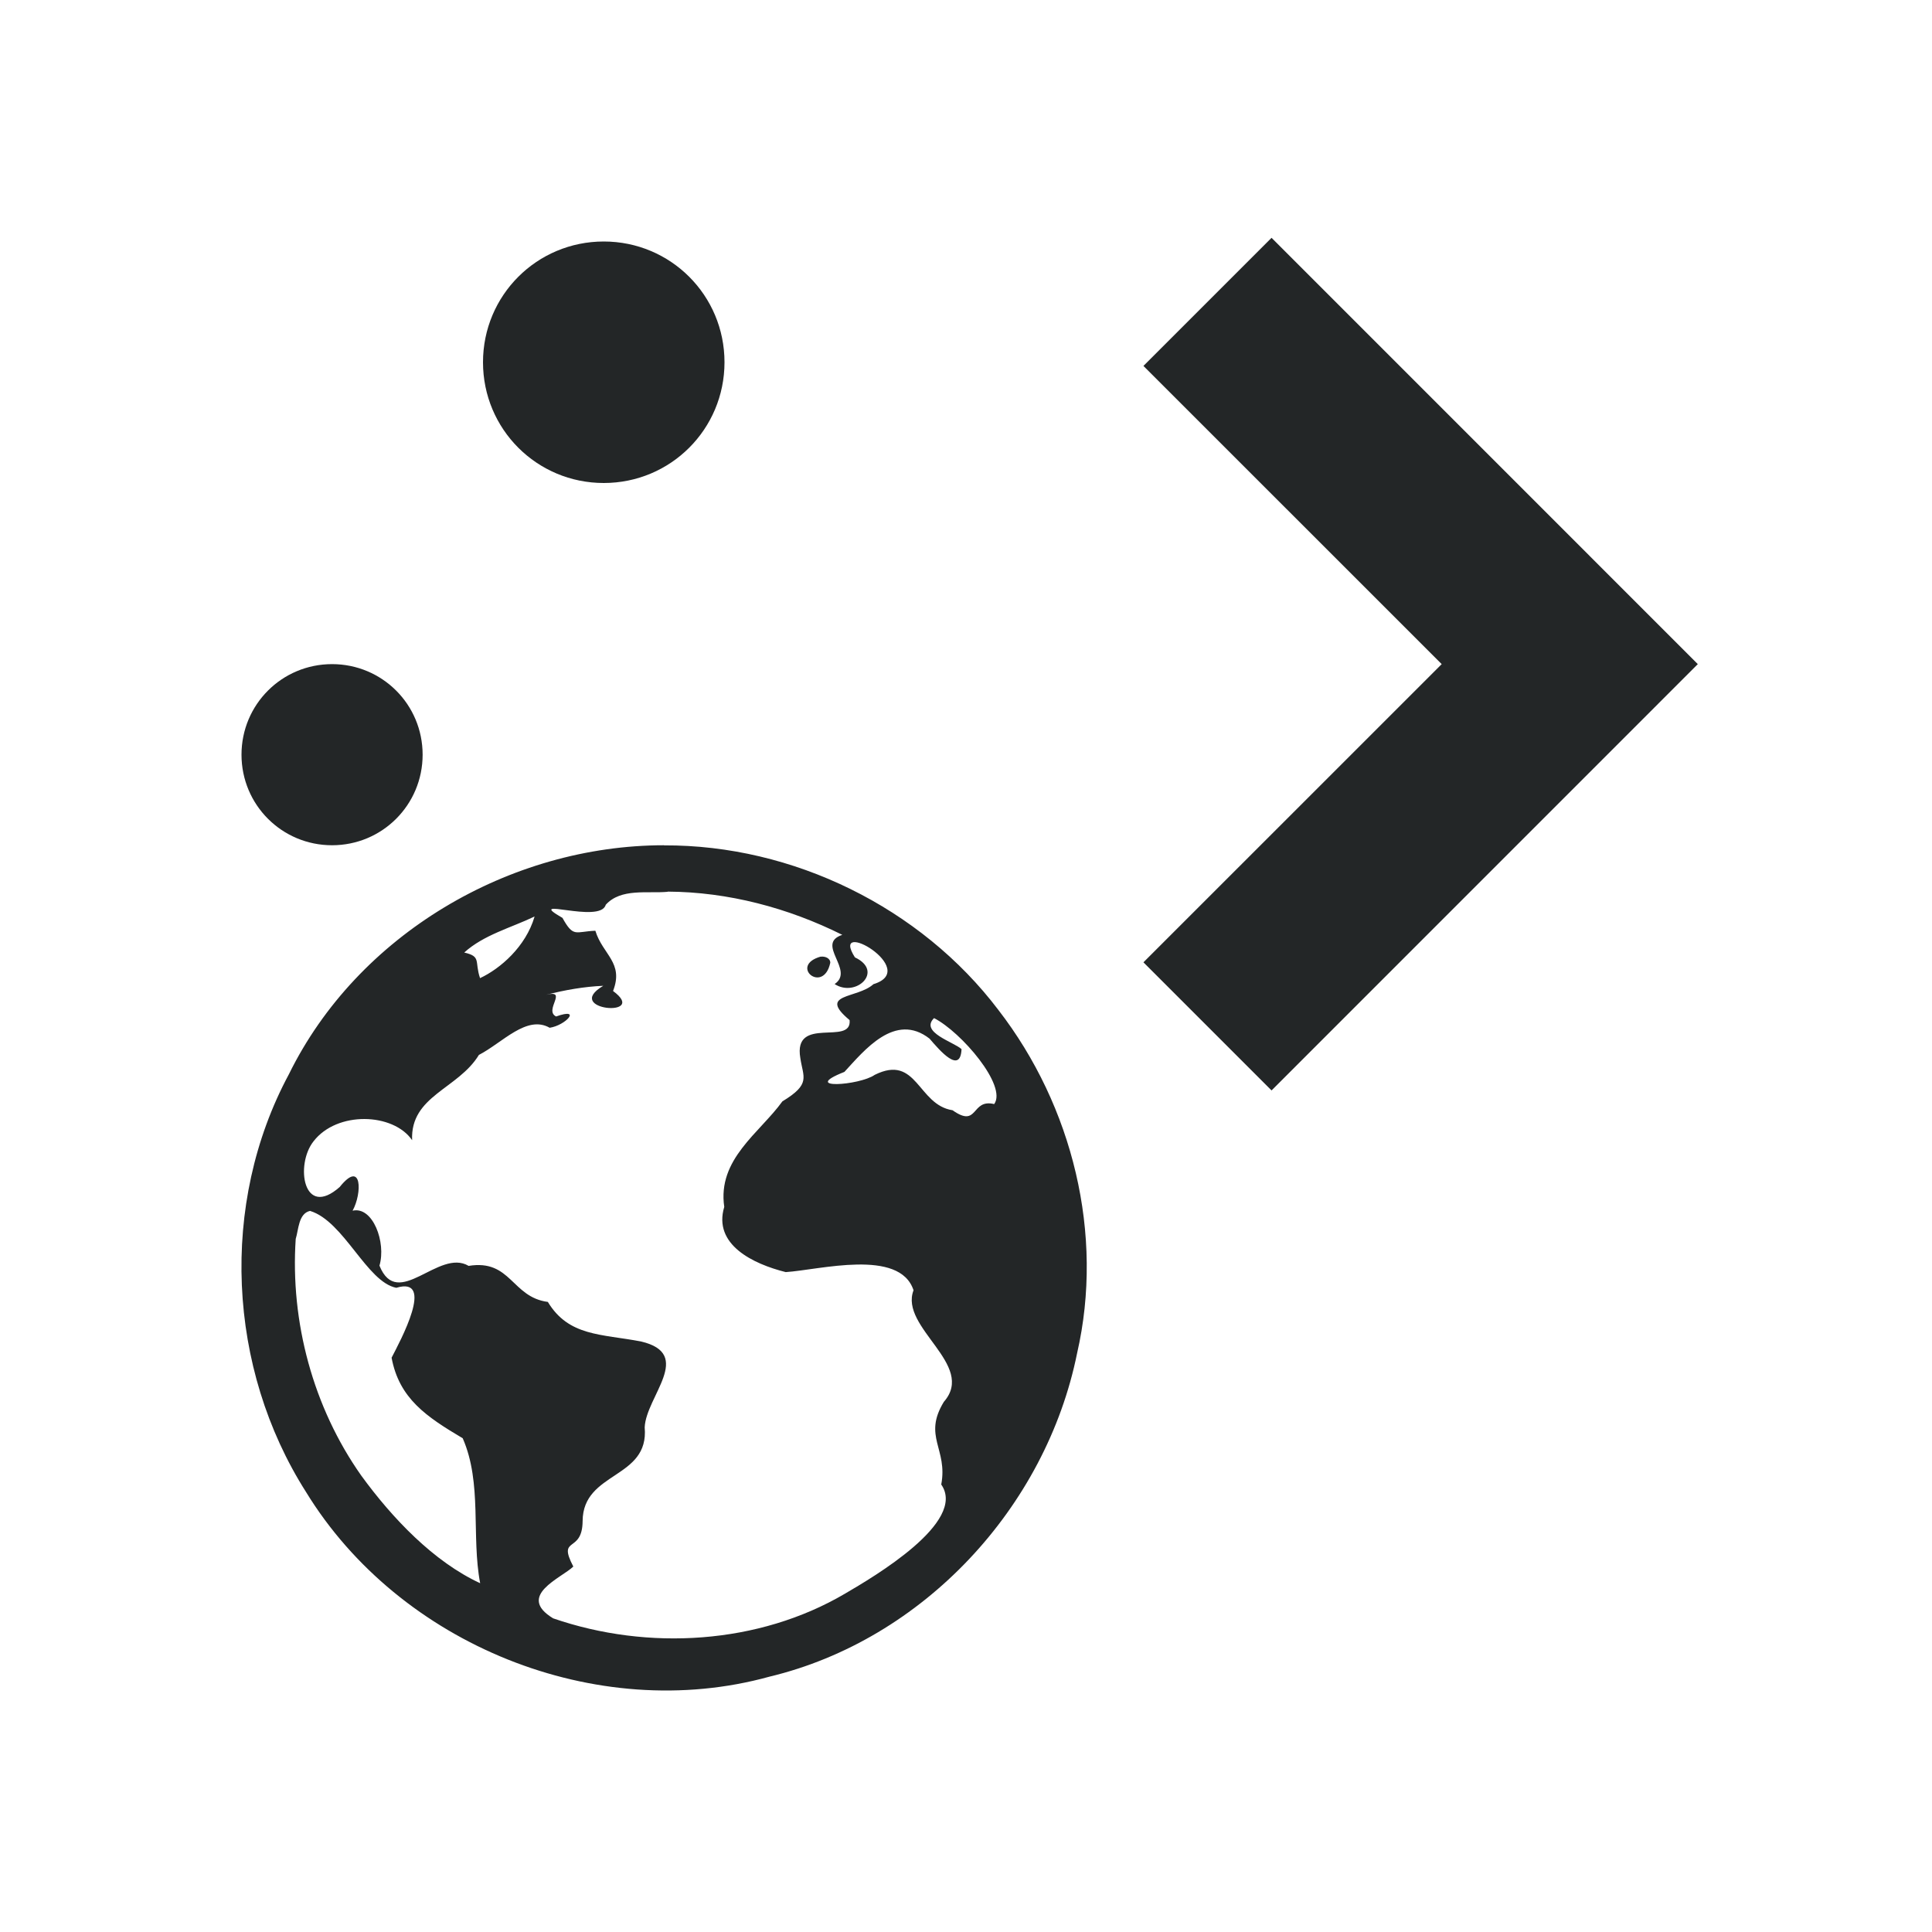 <svg xmlns="http://www.w3.org/2000/svg" width="32" height="32" version="1">
 <g id="22-22-plasma-browser-integration" transform="translate(32,10)">
  <rect  style="opacity:0.001" width="22" height="22" x="0" y="0"/>
  <path  style="opacity:1;fill:#232627" d="M 7.5,2 C 6.669,2 6,2.669 6,3.5 6,4.331 6.669,5 7.5,5 8.331,5 9,4.331 9,3.5 9,2.669 8.331,2 7.5,2 Z m 7.5,0 -2,2 3,3 -3,3 2,2 3,-3 2,-2 z M 4,7 C 3.446,7 3,7.446 3,8 3,8.554 3.446,9 4,9 4.554,9 5,8.554 5,8 5,7.446 4.554,7 4,7 Z m 4,2 c -1.828,2.125e-4 -3.628,1.057 -4.439,2.709 -0.823,1.532 -0.727,3.479 0.203,4.941 1.105,1.806 3.434,2.752 5.482,2.186 1.82,-0.437 3.27,-2.001 3.639,-3.826 0.323,-1.406 -0.052,-2.924 -0.93,-4.061 C 11.035,9.735 9.521,8.995 7.998,9.002 Z M 7.998,9.627 c 0.711,0.004 1.416,0.191 2.051,0.508 -0.322,0.106 0.151,0.414 -0.09,0.576 0.25,0.163 0.584,-0.15 0.238,-0.312 -0.305,-0.482 0.78,0.143 0.217,0.314 -0.192,0.174 -0.66,0.105 -0.279,0.422 0.031,0.308 -0.665,-0.061 -0.578,0.445 0.034,0.228 0.127,0.303 -0.211,0.508 -0.267,0.37 -0.765,0.678 -0.682,1.238 -0.134,0.443 0.339,0.67 0.721,0.766 0.396,-0.026 1.338,-0.282 1.5,0.213 -0.168,0.438 0.738,0.873 0.355,1.309 -0.248,0.407 0.048,0.55 -0.031,0.969 0.306,0.44 -0.794,1.084 -1.129,1.281 -1.012,0.595 -2.31,0.673 -3.424,0.289 -0.438,-0.265 0.098,-0.474 0.236,-0.607 -0.191,-0.365 0.106,-0.145 0.109,-0.533 0.004,-0.587 0.784,-0.49 0.729,-1.1 C 7.747,15.548 8.313,15.052 7.688,14.904 7.22,14.815 6.839,14.846 6.594,14.441 6.168,14.385 6.162,13.937 5.664,14.018 c -0.352,-0.209 -0.83,0.531 -1.045,-0.002 0.081,-0.273 -0.079,-0.699 -0.316,-0.645 0.114,-0.204 0.113,-0.608 -0.15,-0.279 -0.427,0.379 -0.525,-0.262 -0.307,-0.535 0.275,-0.358 0.934,-0.336 1.156,-0.014 -0.023,-0.521 0.539,-0.599 0.783,-1 0.277,-0.143 0.561,-0.472 0.83,-0.318 0.187,-0.027 0.383,-0.243 0.076,-0.133 -0.147,-0.072 0.145,-0.319 -0.117,-0.254 0.219,-0.056 0.449,-0.097 0.67,-0.105 -0.485,0.287 0.548,0.378 0.115,0.061 C 7.489,10.46 7.238,10.367 7.152,10.086 6.916,10.095 6.897,10.171 6.766,9.936 6.303,9.67 7.211,10.012 7.273,9.781 7.452,9.583 7.762,9.651 8,9.629 Z M 6.436,9.92 H 6.438 C 6.335,10.274 6.036,10.532 5.799,10.643 5.732,10.446 5.817,10.388 5.613,10.342 5.842,10.134 6.161,10.052 6.436,9.92 Z m 3.359,0.469 c -0.378,0.107 0.033,0.449 0.113,0.074 10e-4,-0.057 -0.067,-0.079 -0.113,-0.072 z M 11.125,11.111 c 0.32,0.164 0.86,0.793 0.705,1.008 -0.275,-0.067 -0.182,0.289 -0.488,0.072 -0.41,-0.063 -0.414,-0.662 -0.912,-0.414 -0.178,0.125 -0.886,0.174 -0.355,-0.035 0.232,-0.251 0.593,-0.706 0.998,-0.391 0.122,0.141 0.362,0.421 0.375,0.123 -0.091,-0.084 -0.492,-0.197 -0.322,-0.363 z m -7.322,2.262 h 0.002 c 0.398,0.122 0.666,0.836 1.012,0.902 0.462,-0.139 0.044,0.627 -0.055,0.82 0.089,0.479 0.408,0.692 0.834,0.945 0.231,0.528 0.1,1.144 0.205,1.699 C 5.256,17.489 4.771,16.979 4.406,16.479 3.842,15.678 3.571,14.675 3.637,13.701 c 0.033,-0.108 0.031,-0.297 0.166,-0.328 z"/>
 </g>
 <g id="plasma-browser-integration">
  <rect  style="opacity:0.001" width="32" height="32" x="0" y="0"/>
  <path  style="opacity:1;fill:#232627" d="M 21.061 3.939 L 18.939 6.061 L 23.879 11 L 18.939 15.939 L 21.061 18.061 L 28.121 11 L 21.061 3.939 z M 10 4 C 8.892 4 8 4.892 8 6 C 8 7.108 8.892 8 10 8 C 11.108 8 12 7.108 12 6 C 12 4.892 11.108 4 10 4 z M 5.5 11 C 4.669 11 4 11.669 4 12.5 C 4 13.331 4.669 14 5.5 14 C 6.331 14 7 13.331 7 12.5 C 7 11.669 6.331 11 5.5 11 z M 11 14 C 8.441 14 5.921 15.48 4.785 17.793 C 3.632 19.938 3.766 22.663 5.068 24.711 C 6.615 27.24 9.877 28.564 12.744 27.771 C 15.292 27.16 17.324 24.969 17.84 22.414 C 18.292 20.446 17.766 18.319 16.537 16.729 C 15.249 15.028 13.13 13.992 10.998 14.002 L 11 14 z M 11.057 14.768 C 12.061 14.773 13.055 15.037 13.951 15.484 C 13.497 15.634 14.165 16.07 13.824 16.299 C 14.177 16.529 14.648 16.087 14.16 15.857 C 13.729 15.177 15.262 16.058 14.467 16.301 C 14.196 16.547 13.535 16.449 14.072 16.896 C 14.116 17.331 13.133 16.81 13.256 17.525 C 13.303 17.847 13.436 17.953 12.959 18.242 C 12.582 18.765 11.879 19.199 11.996 19.99 C 11.807 20.616 12.475 20.935 13.014 21.07 C 13.572 21.034 14.902 20.672 15.131 21.371 C 14.893 21.99 16.173 22.604 15.633 23.219 C 15.282 23.794 15.702 23.996 15.59 24.588 C 16.022 25.21 14.469 26.119 13.996 26.396 C 12.567 27.236 10.734 27.347 9.162 26.805 C 8.544 26.43 9.301 26.136 9.496 25.947 C 9.226 25.431 9.646 25.741 9.65 25.193 C 9.656 24.365 10.756 24.502 10.678 23.641 C 10.701 23.127 11.5 22.427 10.617 22.219 C 9.957 22.093 9.42 22.136 9.074 21.564 C 8.473 21.485 8.465 20.853 7.762 20.967 C 7.265 20.671 6.588 21.715 6.285 20.963 C 6.399 20.578 6.175 19.975 5.84 20.053 C 6 19.764 5.998 19.196 5.627 19.66 C 5.023 20.195 4.886 19.29 5.193 18.904 C 5.581 18.399 6.513 18.43 6.826 18.885 C 6.794 18.149 7.587 18.039 7.932 17.473 C 8.323 17.271 8.724 16.806 9.104 17.023 C 9.368 16.985 9.645 16.681 9.211 16.836 C 9.003 16.735 9.417 16.385 9.047 16.477 C 9.356 16.397 9.68 16.341 9.992 16.328 C 9.307 16.734 10.765 16.863 10.154 16.414 C 10.337 15.944 9.982 15.812 9.861 15.416 C 9.528 15.429 9.501 15.536 9.316 15.203 C 8.663 14.829 9.944 15.312 10.033 14.986 C 10.285 14.707 10.723 14.802 11.059 14.771 L 11.057 14.768 z M 8.85 15.182 L 8.854 15.182 C 8.708 15.681 8.285 16.045 7.951 16.201 C 7.857 15.923 7.977 15.843 7.689 15.777 C 8.012 15.484 8.462 15.368 8.85 15.182 z M 13.594 15.844 C 13.06 15.995 13.638 16.477 13.752 15.947 C 13.753 15.867 13.659 15.836 13.594 15.846 L 13.594 15.844 z M 15.471 16.863 C 15.923 17.095 16.685 17.984 16.467 18.287 C 16.078 18.193 16.209 18.694 15.777 18.389 C 15.198 18.3 15.192 17.453 14.488 17.803 C 14.237 17.98 13.237 18.049 13.986 17.754 C 14.314 17.399 14.825 16.758 15.396 17.203 C 15.568 17.403 15.907 17.798 15.926 17.377 C 15.797 17.258 15.232 17.098 15.471 16.863 z M 5.133 20.057 L 5.137 20.057 C 5.698 20.229 6.076 21.236 6.564 21.33 C 7.216 21.133 6.626 22.215 6.486 22.488 C 6.612 23.164 7.062 23.465 7.664 23.822 C 7.99 24.568 7.804 25.439 7.953 26.223 C 7.184 25.868 6.499 25.148 5.984 24.441 C 5.187 23.312 4.806 21.894 4.898 20.52 C 4.946 20.368 4.943 20.101 5.133 20.057 z"/>
 </g>
</svg>
